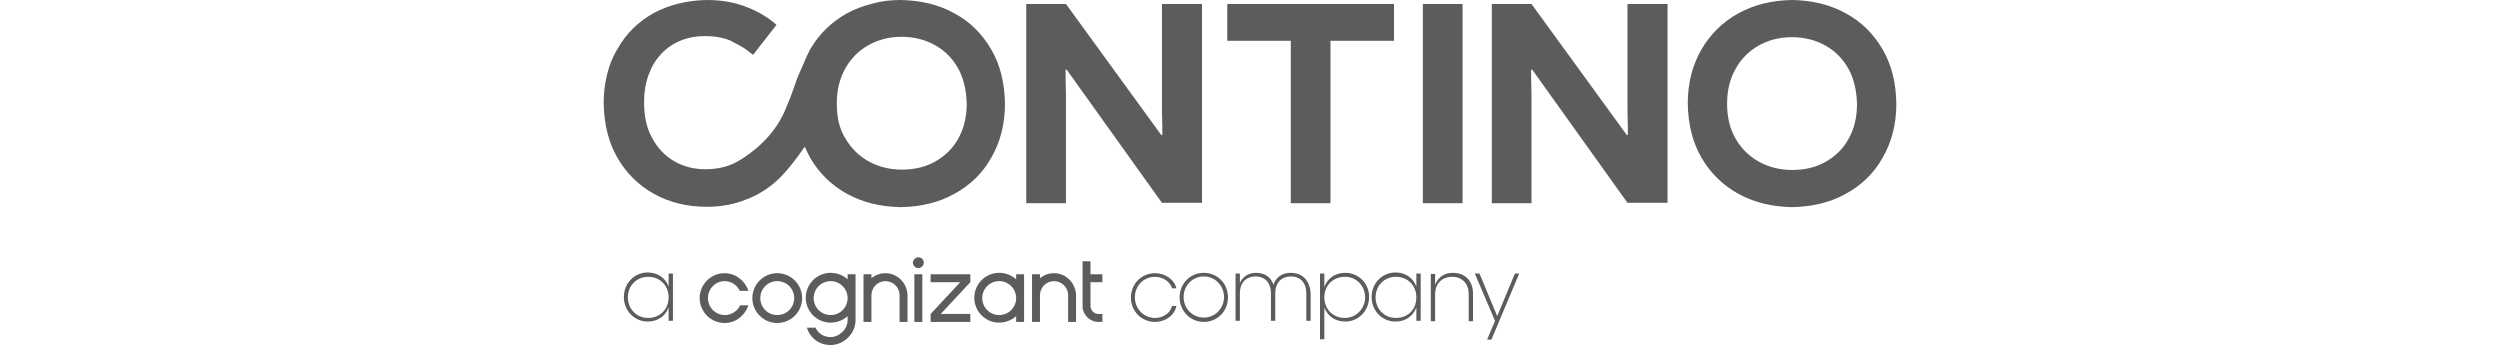 <svg height="345" viewBox="36.9 51.2 358.2 95.6" width="2500" xmlns="http://www.w3.org/2000/svg"><g fill="#5b5c5c"><path d="m191.6 52.3v29.4l.1 4.9v2h-.3l-26.4-36.3h-11v55.2h11v-29.9l-.1-5v-2.1h.3l26.4 36.9h11.1v-55.1zm64.3 0h-46.2v10.2h17.6v45h11v-45h17.6zm8 55.2h11v-55.2h-11zm56.7-55.2v29.4l.1 4.9v2h-.3l-26.4-36.3h-11v55.2h11v-29.9l-.1-5v-2.1h.3l26.4 36.9h11.1v-55.1zm45.6 9.2c3.4 0 6.5.8 9.2 2.3s4.8 3.6 6.4 6.4c1.5 2.7 2.3 6 2.4 9.8 0 3.8-.8 7-2.4 9.8-1.5 2.7-3.7 4.8-6.4 6.3s-5.7 2.2-9.2 2.2c-3.4 0-6.5-.8-9.2-2.3s-4.8-3.6-6.4-6.3-2.4-6-2.4-9.7c0-3.8.8-7 2.4-9.8 1.5-2.7 3.7-4.9 6.4-6.4s5.7-2.3 9.2-2.3m-264.7 18.4c0-3.8.8-7 2.4-9.8 1.5-2.7 3.7-4.9 6.4-6.4s5.7-2.3 9.2-2.3c3.4 0 6.5.8 9.2 2.3s4.8 3.6 6.4 6.4c1.5 2.7 2.3 6 2.4 9.8 0 3.8-.8 7-2.4 9.8-1.5 2.7-3.7 4.8-6.4 6.3s-5.7 2.2-9.2 2.2c-3.4 0-6.5-.8-9.2-2.3s-4.8-3.6-6.4-6.3c-1.7-2.7-2.4-5.9-2.4-9.7m-25.3-15.1 2.1 1.6 6.4-8.2.1-.1c-2.2-2-4.9-3.6-7.9-4.8-3.4-1.4-7.2-2.1-11.4-2.1-5.5.1-10.4 1.3-14.7 3.6-4.3 2.4-7.7 5.7-10.1 10-1.4 2.3-2.4 4.9-3 7.7-.5 2.2-.8 4.5-.8 7v.2c.1 5.8 1.3 10.9 3.8 15.2s5.8 7.6 10.1 10 9.2 3.6 14.7 3.6c4 0 7.7-.7 11.1-2.1 3.4-1.3 6.4-3.3 9-5.8 2.2-2.2 4.5-5.1 7-8.7l.2.3.2.5 1.1 2.2c2.5 4.3 5.9 7.6 10.2 10 4.4 2.4 9.3 3.6 14.9 3.7 5.6-.1 10.6-1.3 14.9-3.7 4.4-2.4 7.8-5.7 10.2-10 2.5-4.3 3.8-9.3 3.8-15-.1-5.7-1.3-10.7-3.8-15s-5.9-7.7-10.2-10c-4.3-2.4-9.3-3.6-14.9-3.7-2.8 0-5.4.3-7.8 1-2.5.6-4.9 1.5-7.1 2.7-4.3 2.4-7.7 5.7-10.2 10l-.7 1.4-.2.4-1.2 2.8c-.8 1.8-1.6 3.5-2.1 5.2l-1.3 3.6-1 2.4c-2.2 5.8-6.4 10.7-12.5 14.6l-.2.1c-2.7 1.8-6 2.7-9.9 2.7-3.2 0-6.1-.8-8.7-2.3-2.5-1.5-4.5-3.6-6-6.4-1.5-2.7-2.2-6-2.2-9.8v-.3c0-2.6.4-4.9 1.1-7l1-2.4c1.4-2.7 3.4-4.9 5.9-6.4s5.5-2.3 8.9-2.3c2.6 0 4.9.4 6.9 1.2 1.9 1 3.3 1.7 4.3 2.4m318.9 15.1c-.1-5.7-1.3-10.7-3.8-15s-5.9-7.7-10.2-10c-4.3-2.4-9.3-3.6-14.9-3.7-5.6.1-10.5 1.3-14.9 3.7-4.3 2.4-7.7 5.7-10.2 10s-3.8 9.3-3.8 15c.1 5.7 1.3 10.7 3.8 15s5.9 7.6 10.2 10c4.4 2.4 9.3 3.6 14.9 3.7 5.6-.1 10.6-1.3 14.9-3.7 4.4-2.4 7.8-5.7 10.2-10 2.5-4.3 3.8-9.3 3.8-15"/><path clip-rule="evenodd" d="m138.5 127.2h-11v2.2h8.2l-8.2 8.8v2.2h11v-2.2h-8.2l8.2-8.8zm-14.4-4.7c-.8 0-1.5.7-1.5 1.5s.7 1.5 1.5 1.5 1.5-.7 1.5-1.5c0-.9-.7-1.5-1.5-1.5zm51 6.9v-2.2h-3.3v-3.6h-2.2v12.4c0 2.4 2 4.4 4.4 4.4h1.1v-2.2h-1.1c-1.2 0-2.2-1-2.2-2.2v-6.6zm-23.9 4.4c0-2.6-2.1-4.7-4.7-4.7s-4.7 2.1-4.7 4.7 2.1 4.7 4.7 4.7 4.7-2.1 4.7-4.7zm0-6.6h2.2v13.2h-2.2v-1.6c-1.2 1.1-2.9 1.8-4.7 1.8-3.8 0-6.9-3.1-6.9-6.9s3.1-6.9 6.9-6.9c1.8 0 3.5.7 4.7 1.8zm10.5-.3c-1.5 0-2.8.5-3.9 1.4v-1.1h-2.2v13.2h2.2v-7.4c0-2.1 1.7-3.9 3.9-3.9 2.1 0 3.9 1.7 3.9 3.9v7.4h2.2v-7.4c-.1-3.4-2.8-6.1-6.1-6.1zm-72 6.9c0-2.6-2.1-4.7-4.7-4.7s-4.7 2.1-4.7 4.7 2.1 4.7 4.7 4.7 4.7-2.1 4.7-4.7zm2.2 0c0 3.8-3.1 6.9-6.9 6.9s-6.9-3.1-6.9-6.9 3.1-6.9 6.9-6.9 6.9 3.1 6.9 6.9zm-21.5-4.7c1.9 0 3.5 1.1 4.2 2.7h2.4c-.9-2.8-3.5-4.9-6.6-4.9-3.8 0-6.9 3.1-6.9 6.9s3.1 6.9 6.9 6.9c3.1 0 5.7-2.1 6.6-4.9h-2.3c-.7 1.6-2.4 2.7-4.2 2.7-2.6 0-4.7-2.1-4.7-4.7s2.1-4.7 4.6-4.7zm34.1 4.7c0-2.6-2.1-4.7-4.7-4.7s-4.7 2.1-4.7 4.7 2.1 4.7 4.7 4.7 4.7-2.1 4.7-4.7zm0-6.6h2.2v12.7c0 3.8-3.3 6.9-6.9 6.9-3.3 0-5.7-2-6.6-4.8h2.4c.7 1.5 2.2 2.6 4.2 2.6 2.3 0 4.7-2.1 4.7-4.7v-1.1c-1.2 1.1-2.9 1.8-4.7 1.8-3.8 0-6.9-3.1-6.9-6.9s3.1-6.9 6.9-6.9c1.8 0 3.5.7 4.7 1.8zm10.5-.3c-1.5 0-2.8.5-3.9 1.4v-1.1h-2.2v13.2h2.2v-7.4c0-2.1 1.7-3.9 3.9-3.9 2.1 0 3.9 1.7 3.9 3.9v7.4h2.2v-7.4c-.1-3.4-2.8-6.1-6.1-6.1zm8 .3h2.2v13.2h-2.2zm-68.1-.2v3.6c-.9-2.4-3-3.9-5.8-3.9-3.7 0-6.6 3-6.6 6.8s2.9 6.8 6.6 6.8c2.8 0 4.9-1.5 5.8-3.9v3.7h1.2v-13.1zm-5.7 12.3c-3.2 0-5.6-2.5-5.6-5.7s2.4-5.7 5.6-5.7c3.3 0 5.7 2.4 5.7 5.7s-2.4 5.7-5.7 5.7zm140.5 1.1c2.8 0 5.4-1.8 5.9-4.4h-1.2c-.5 2-2.5 3.3-4.7 3.3-3.1 0-5.6-2.5-5.6-5.7s2.4-5.7 5.6-5.7c2.2 0 4.2 1.4 4.7 3.2h1.2c-.5-2.4-3.1-4.2-5.9-4.2-3.8 0-6.7 3-6.7 6.8 0 3.7 2.9 6.7 6.7 6.7zm13.5-13.6c-3.8 0-6.7 3-6.7 6.8s3 6.8 6.7 6.8c3.8 0 6.7-3 6.7-6.8 0-3.9-3-6.8-6.7-6.8zm0 1c3.1 0 5.6 2.5 5.6 5.7s-2.5 5.7-5.6 5.7-5.6-2.5-5.6-5.7c0-3.1 2.4-5.7 5.6-5.7zm24-1c-2.1 0-4 1.1-4.7 3.3-.7-2.1-2.4-3.3-4.8-3.3-1.8 0-3.6.8-4.5 2.8v-2.6h-1.2v13.1h1.2v-7.6c0-3.5 2.3-4.7 4.3-4.7 2.7 0 4.3 1.8 4.3 4.7v7.6h1.2v-7.6c0-3.5 2.3-4.7 4.3-4.7 2.7 0 4.3 1.8 4.3 4.7v7.6h1.2v-7.7c-.3-3.6-2.3-5.6-5.6-5.6zm15.2 0c-2.8 0-4.9 1.5-5.8 3.9v-3.7h-1.2v18.2h1.2v-8.8c.9 2.4 3 3.9 5.8 3.9 3.7 0 6.6-3 6.6-6.8.1-3.7-2.9-6.7-6.6-6.7zm-.1 12.5c-3.3 0-5.7-2.4-5.7-5.7s2.4-5.7 5.7-5.7c3.2 0 5.6 2.5 5.6 5.7 0 3.1-2.5 5.7-5.6 5.7zm19.8-12.3v3.6c-.9-2.4-3-3.9-5.8-3.9-3.7 0-6.6 3-6.6 6.8s2.9 6.8 6.6 6.8c2.8 0 4.9-1.5 5.8-3.9v3.7h1.2v-13.1zm-5.7 12.3c-3.2 0-5.6-2.5-5.6-5.7s2.4-5.7 5.6-5.7c3.3 0 5.7 2.4 5.7 5.7s-2.3 5.7-5.7 5.7zm15.8-12.5c-2.3 0-4.1 1.2-4.9 3.3v-3h-1.2v13.1h1.2v-7.5c0-2.9 1.9-4.8 4.7-4.8s4.6 1.9 4.6 4.8v7.5h1.2v-7.6c0-3.6-2.2-5.8-5.6-5.8zm17.2.2-4.9 11.8-4.9-11.8h-1.3l5.6 13.1-2.2 5.2h1.2l7.7-18.3z" fill-rule="evenodd"/></g></svg>